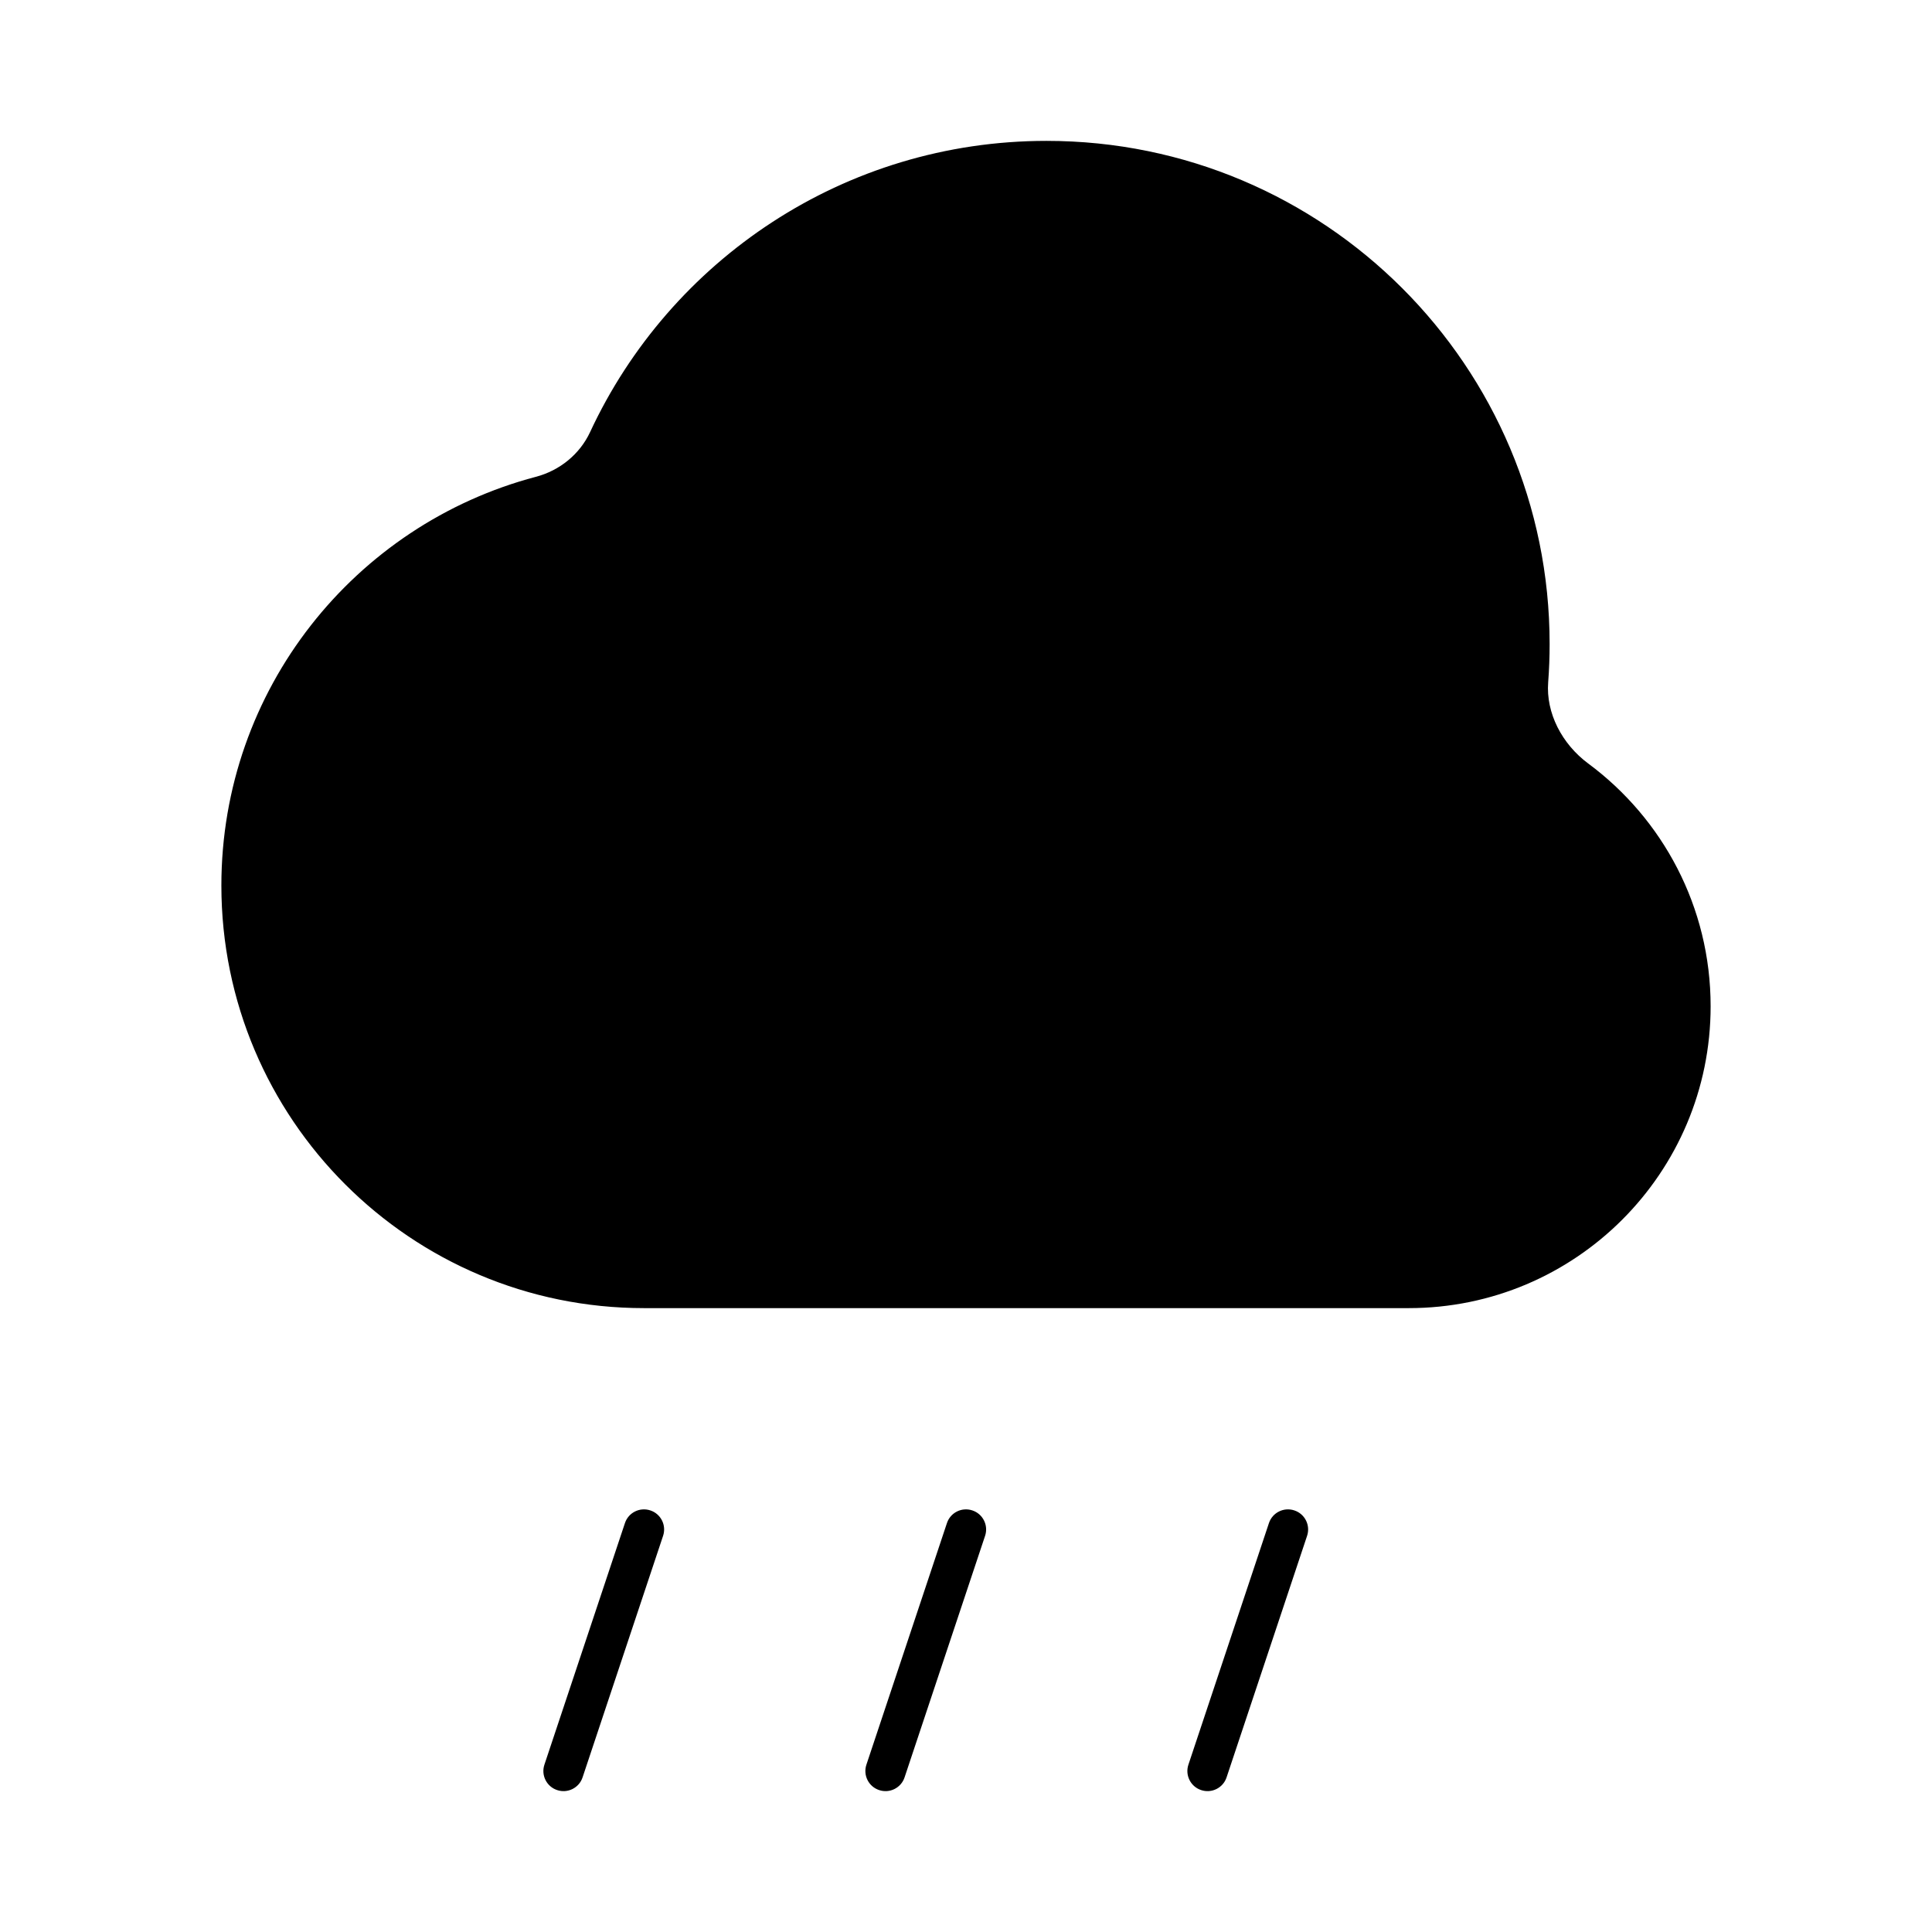 <svg width="24" height="24" viewBox="0 0 24 24" fill="none" xmlns="http://www.w3.org/2000/svg">
<path d="M17.5 16C19.433 16 21 14.433 21 12.5C21 11.347 20.442 10.323 19.581 9.686C19.195 9.4 18.947 8.936 18.983 8.457C18.994 8.306 19 8.154 19 8C19 4.686 16.314 2 13 2C10.589 2 8.51 3.422 7.556 5.473C7.397 5.816 7.087 6.069 6.721 6.165C4.579 6.73 3 8.681 3 11C3 13.761 5.239 16 8 16H17.5Z" fill="black"/>
<path fill-rule="evenodd" clip-rule="evenodd" d="M13 2.25C10.69 2.25 8.697 3.612 7.783 5.579C7.591 5.992 7.22 6.292 6.785 6.407C4.75 6.944 3.25 8.797 3.25 11C3.25 13.623 5.377 15.75 8 15.75H17.5C19.295 15.75 20.75 14.295 20.75 12.5C20.75 11.429 20.232 10.479 19.433 9.887C18.989 9.558 18.69 9.016 18.734 8.438C18.744 8.294 18.75 8.147 18.75 8C18.75 4.824 16.176 2.25 13 2.25ZM7.33 5.368C8.323 3.232 10.488 1.75 13 1.75C16.452 1.75 19.25 4.548 19.25 8C19.25 8.16 19.244 8.319 19.232 8.476C19.203 8.856 19.402 9.242 19.73 9.485C20.652 10.168 21.25 11.264 21.25 12.5C21.25 14.571 19.571 16.25 17.5 16.25H8C5.101 16.25 2.75 13.899 2.75 11C2.75 8.564 4.408 6.517 6.657 5.923C6.954 5.845 7.203 5.641 7.33 5.368Z" fill="black"/>
<path fill-rule="evenodd" clip-rule="evenodd" d="M8.079 18.763C8.21 18.806 8.281 18.948 8.237 19.079L7.237 22.079C7.194 22.21 7.052 22.281 6.921 22.237C6.79 22.194 6.719 22.052 6.763 21.921L7.763 18.921C7.806 18.79 7.948 18.719 8.079 18.763Z" fill="black"/>
<path fill-rule="evenodd" clip-rule="evenodd" d="M12.079 18.763C12.21 18.806 12.281 18.948 12.237 19.079L11.237 22.079C11.194 22.21 11.052 22.281 10.921 22.237C10.79 22.194 10.719 22.052 10.763 21.921L11.763 18.921C11.806 18.79 11.948 18.719 12.079 18.763Z" fill="black"/>
<path fill-rule="evenodd" clip-rule="evenodd" d="M16.079 18.763C16.21 18.806 16.281 18.948 16.237 19.079L15.237 22.079C15.194 22.21 15.052 22.281 14.921 22.237C14.79 22.194 14.719 22.052 14.763 21.921L15.763 18.921C15.806 18.79 15.948 18.719 16.079 18.763Z" fill="black"/>
</svg>
